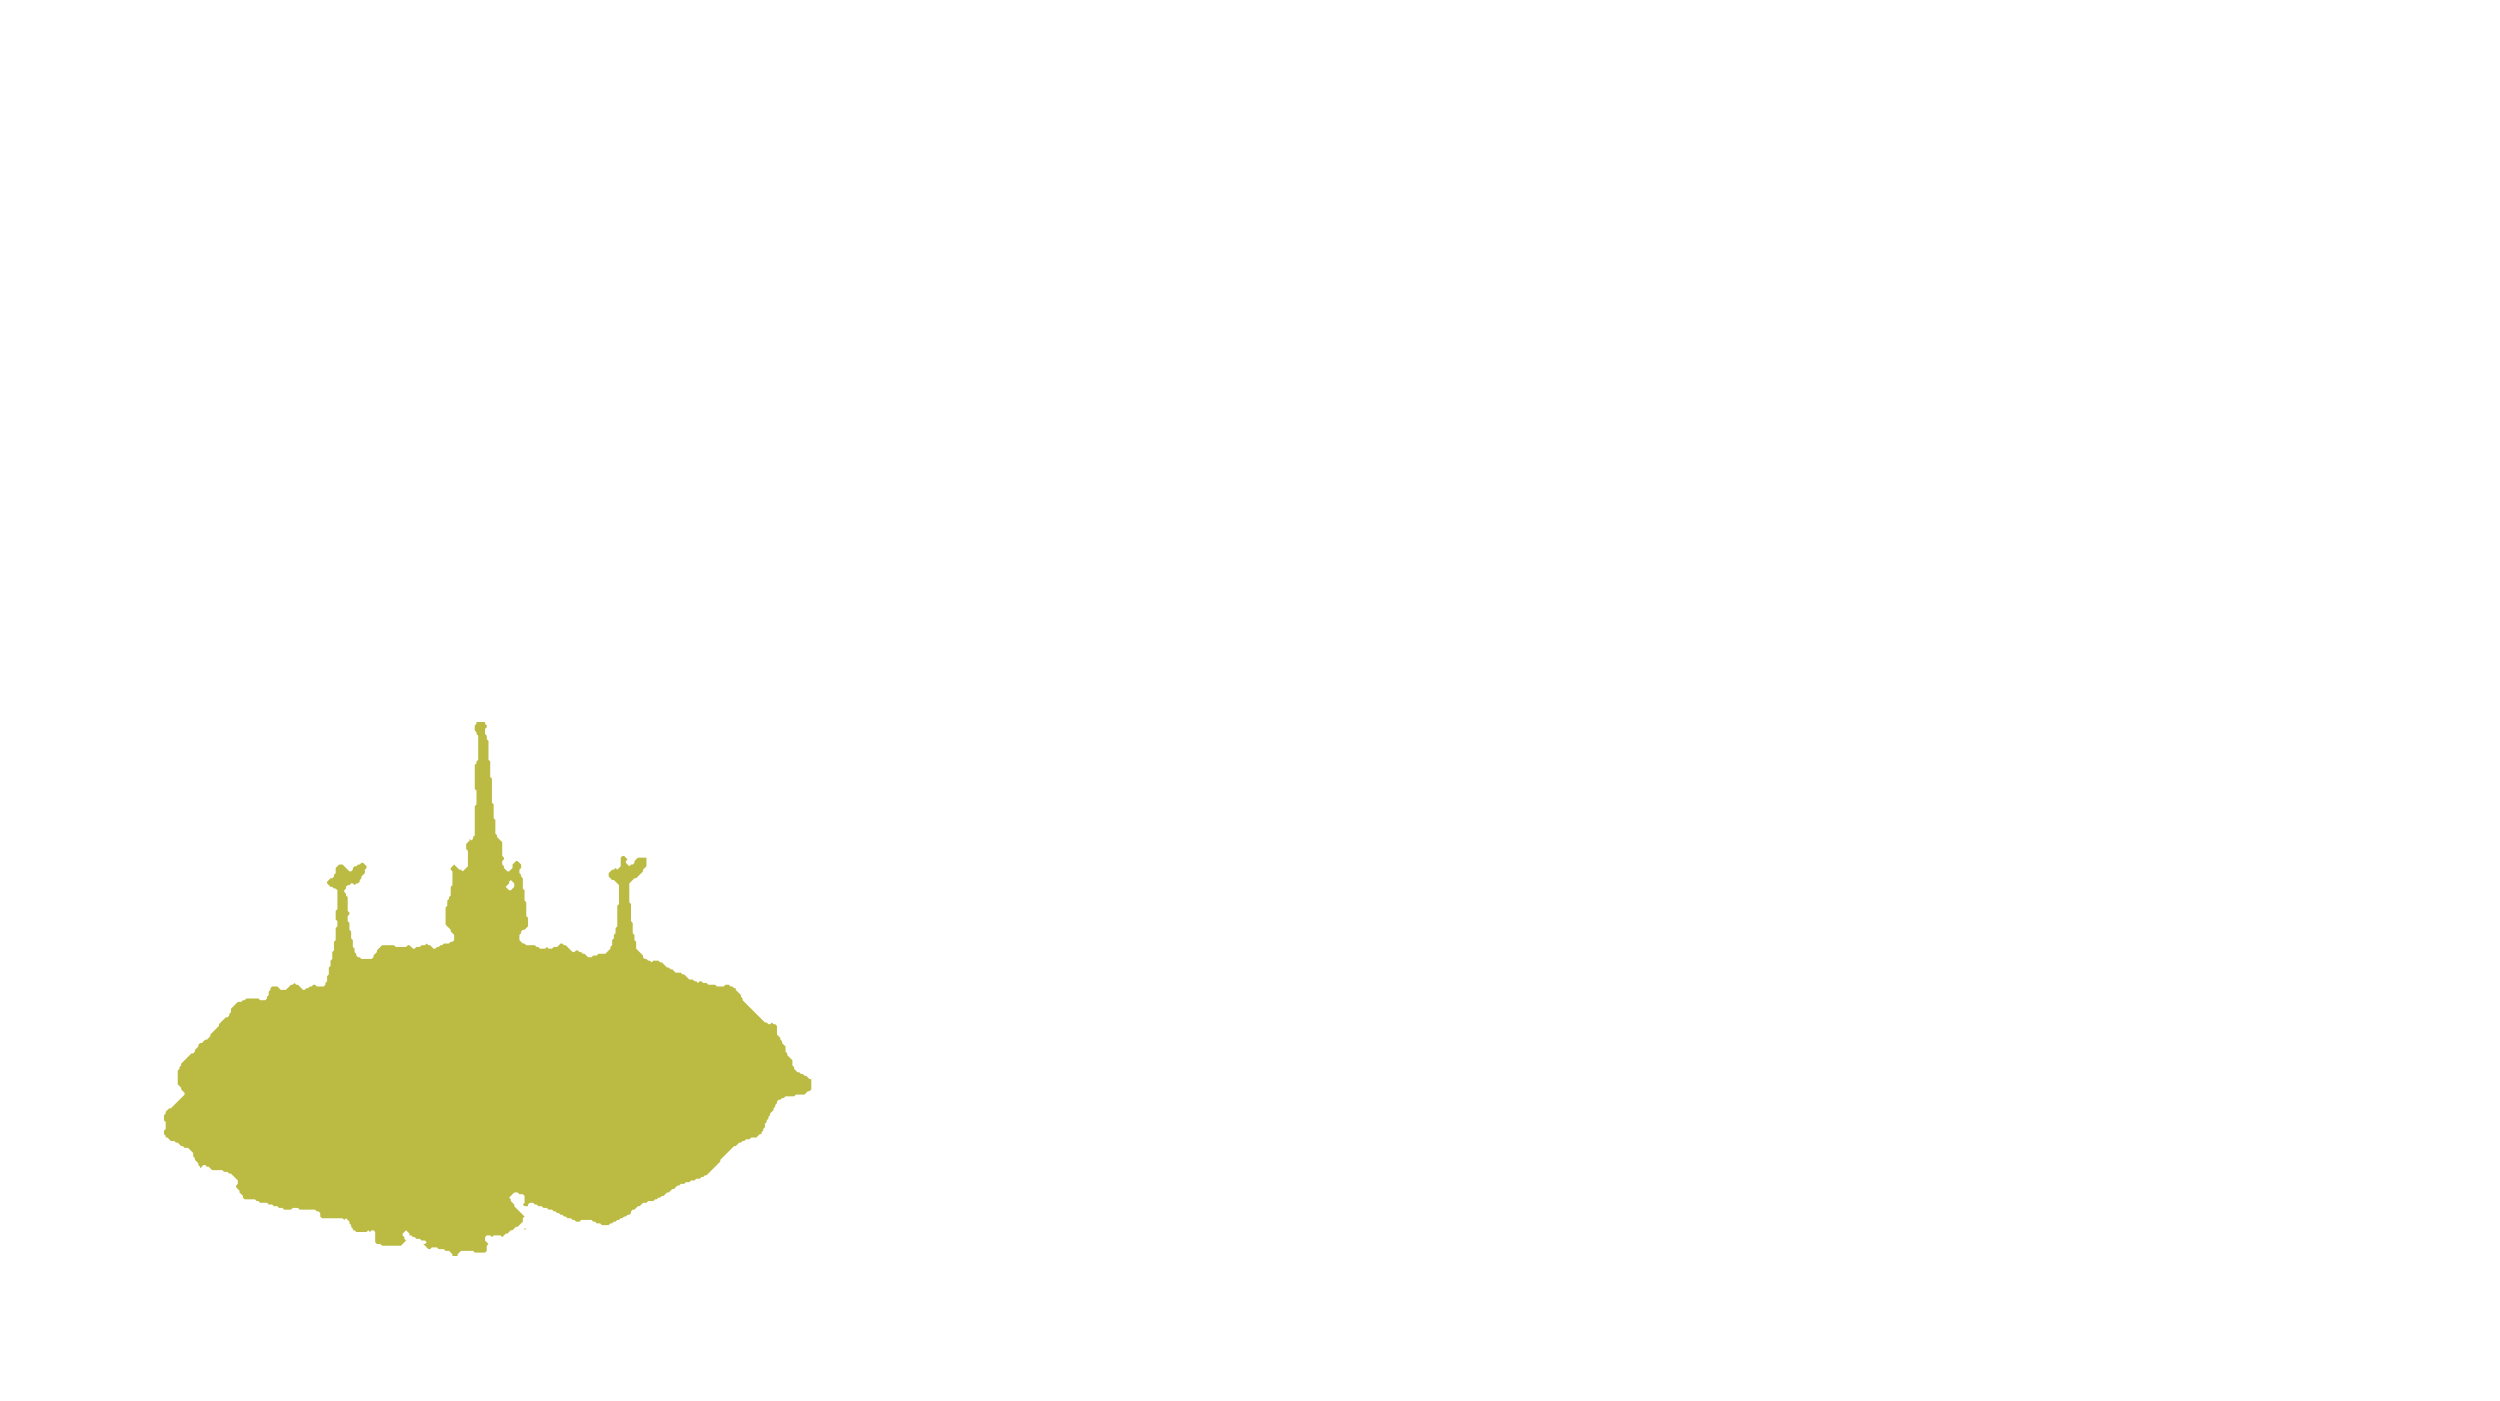 <?xml version="1.0" encoding="UTF-8" standalone="no"?>
<!-- Created with PhotoLine 23.53 (www.pl32.de) -->
<!DOCTYPE svg PUBLIC "-//W3C//DTD SVG 1.1//EN" "http://www.w3.org/Graphics/SVG/1.1/DTD/svg11.dtd">
<svg width="1456" height="816" viewBox="0 0 1456 816" version="1.1" xmlns="http://www.w3.org/2000/svg" xmlns:xlink="http://www.w3.org/1999/xlink">
  <g id="shape">
    <g id="town" transform="matrix(1 0 0 1 72 420)">
      <path fill="#bb4" stroke-width="0" stroke-linejoin="bevel" stroke-miterlimit="10" stroke="#ffffff" d="M205.5 0.5 L205.5 1.5 L204.5 2.5 L204.5 5.5 L205.5 6.5 L205.5 7.5 L206.5 8.5 L206.5 22.5 L205.5 23.5 L205.5 24.5 L204.5 25.5 L204.5 39.5 L205.5 40.5 L205.5 48.5 L204.5 49.5 L204.5 66.5 L203.5 67.5 L203.5 68.5 L202.5 69.5 L201.5 68.5 L201.5 69.5 L200.5 70.5 L199.5 71.5 L199.5 74.5 L200.5 75.5 L200.5 84.5 L199.5 85.5 L198.5 86.5 L197.5 87.5 L196.5 86.5 L195.5 86.5 L194.5 85.5 L193.5 84.5 L192.5 83.5 L191.5 84.5 L190.5 85.5 L190.5 86.5 L191.5 87.5 L191.5 95.5 L190.5 96.5 L190.5 101.5 L189.5 102.5 L189.5 103.5 L188.5 104.5 L188.5 107.5 L187.5 108.5 L187.5 118.5 L188.5 119.5 L189.5 120.5 L190.5 121.5 L190.5 122.5 L191.5 123.5 L192.5 124.5 L192.5 127.5 L191.5 128.5 L190.5 128.5 L189.5 129.5 L186.5 129.5 L185.5 130.5 L184.5 130.5 L183.5 131.5 L182.5 131.5 L181.5 132.5 L180.5 132.5 L179.5 131.5 L178.5 130.5 L177.5 130.5 L176.5 129.5 L175.5 130.5 L173.5 130.5 L172.5 131.5 L170.5 131.5 L169.5 132.5 L168.5 132.5 L167.5 131.5 L166.5 130.5 L165.5 130.5 L164.5 131.5 L158.5 131.5 L157.5 130.5 L150.5 130.5 L149.5 131.5 L148.5 132.5 L147.5 133.5 L147.5 134.5 L146.5 135.5 L145.5 136.5 L145.5 137.5 L144.5 138.5 L138.5 138.5 L137.5 137.5 L136.5 137.5 L135.5 136.5 L135.5 135.5 L134.5 134.5 L134.5 132.5 L133.5 131.5 L133.5 127.5 L132.5 126.5 L132.5 122.5 L131.5 121.5 L131.5 117.5 L130.5 116.5 L130.5 113.5 L131.5 112.5 L131.5 111.5 L130.5 110.5 L130.5 102.5 L129.5 101.5 L129.5 100.5 L128.5 99.5 L128.5 98.5 L129.5 97.5 L129.5 96.5 L130.5 95.5 L131.5 95.5 L132.5 94.5 L133.5 94.5 L134.5 95.5 L135.5 94.5 L136.5 94.5 L137.5 93.5 L137.5 92.5 L138.5 91.5 L138.5 90.5 L139.5 89.5 L140.5 88.5 L140.5 86.5 L141.5 85.5 L141.5 84.5 L140.5 83.5 L139.5 82.5 L138.5 82.5 L137.5 83.5 L136.5 83.5 L135.5 84.5 L134.5 84.5 L133.5 85.5 L133.5 86.5 L132.5 87.5 L131.5 87.5 L130.5 86.5 L129.5 85.5 L128.5 84.5 L127.5 83.5 L125.5 83.5 L124.5 84.5 L123.5 85.5 L123.5 88.5 L122.5 89.5 L122.5 90.5 L121.5 91.5 L120.5 91.5 L119.5 92.5 L118.5 93.5 L118.5 94.5 L119.5 95.5 L120.5 96.5 L121.5 96.5 L122.5 97.5 L123.5 97.5 L124.5 98.5 L124.5 109.5 L123.5 110.5 L123.5 115.5 L124.5 116.5 L124.5 119.5 L123.5 120.5 L123.5 127.5 L122.5 128.5 L122.5 133.5 L121.5 134.5 L121.5 138.5 L120.5 139.5 L120.5 142.5 L119.5 143.5 L119.5 147.5 L118.5 148.5 L118.5 151.5 L117.5 152.5 L117.5 153.5 L116.5 154.5 L112.5 154.5 L111.5 153.5 L110.5 153.5 L109.5 154.5 L108.5 154.5 L107.5 155.5 L106.5 155.5 L105.5 156.5 L104.5 156.5 L103.5 155.5 L102.5 154.5 L101.5 153.5 L100.5 153.5 L99.5 152.5 L98.5 153.5 L97.5 153.5 L96.5 154.5 L95.5 155.5 L94.5 156.5 L91.5 156.5 L90.5 155.5 L89.5 154.5 L86.5 154.5 L85.5 155.5 L85.5 156.5 L84.5 157.5 L84.5 159.5 L83.5 160.5 L83.5 161.5 L82.5 162.5 L79.5 162.5 L78.5 161.5 L71.5 161.5 L70.5 162.5 L69.5 162.5 L68.5 163.5 L66.5 163.5 L65.5 164.5 L64.5 165.5 L63.5 166.5 L62.5 167.5 L62.5 169.5 L61.5 170.5 L61.5 171.5 L60.5 172.5 L59.5 172.5 L58.5 173.5 L57.5 174.5 L56.5 175.5 L55.5 176.5 L55.5 177.5 L54.5 178.5 L53.5 179.5 L52.5 180.5 L51.5 181.5 L50.5 182.5 L50.5 183.5 L49.5 184.5 L48.5 185.5 L47.5 185.5 L46.5 186.5 L45.5 187.5 L44.5 187.5 L43.5 188.5 L43.5 189.5 L42.5 190.5 L41.5 191.5 L41.5 192.5 L40.5 193.5 L39.5 193.5 L38.5 194.5 L37.5 195.5 L36.5 196.5 L35.5 197.5 L34.5 198.5 L33.5 199.5 L33.5 200.5 L32.5 201.5 L32.5 202.5 L31.5 203.5 L31.5 211.5 L32.5 212.5 L33.5 213.5 L33.5 214.5 L34.5 215.5 L35.5 216.5 L35.5 217.5 L34.5 218.5 L33.5 219.5 L32.5 220.5 L31.5 221.5 L30.5 222.5 L29.5 223.5 L28.5 224.5 L27.5 225.5 L26.5 225.5 L25.5 226.5 L24.5 227.5 L24.5 228.5 L23.5 229.5 L23.5 232.5 L24.5 233.5 L24.5 237.5 L23.5 238.5 L23.5 240.5 L24.5 241.5 L24.5 242.5 L25.5 242.5 L26.5 243.5 L27.5 244.5 L29.5 244.5 L30.5 245.5 L31.5 245.5 L32.5 246.5 L33.5 247.5 L34.5 247.5 L35.5 248.5 L37.5 248.5 L38.5 249.5 L39.5 250.5 L40.5 251.5 L40.5 253.5 L41.5 254.5 L41.5 255.5 L42.5 256.5 L43.5 257.5 L43.5 258.5 L44.5 259.5 L44.5 260.5 L45.5 259.5 L46.5 258.5 L47.5 258.5 L48.5 259.5 L49.5 259.5 L50.5 260.5 L51.5 261.5 L57.5 261.5 L58.5 262.5 L60.5 262.5 L61.5 263.5 L62.5 263.5 L63.5 264.5 L64.5 265.5 L65.5 266.5 L66.5 267.5 L66.5 269.5 L65.5 270.5 L65.5 271.5 L66.5 272.5 L67.5 273.5 L67.5 274.5 L68.5 275.5 L69.5 276.5 L69.5 277.5 L70.5 278.5 L76.5 278.5 L77.5 279.5 L78.5 279.5 L79.5 280.5 L83.5 280.5 L84.5 281.5 L86.5 281.5 L87.5 282.5 L89.5 282.5 L90.5 283.5 L92.5 283.5 L93.5 284.5 L97.5 284.5 L98.5 283.5 L101.5 283.5 L102.5 284.5 L111.5 284.5 L112.5 285.5 L113.5 285.5 L114.5 286.5 L114.5 288.5 L115.5 289.5 L127.5 289.5 L128.5 290.5 L129.5 289.5 L130.5 290.5 L131.5 291.5 L131.5 292.5 L132.5 293.5 L132.5 294.5 L133.5 295.5 L133.5 296.5 L134.5 296.5 L135.5 297.5 L141.5 297.5 L142.5 296.5 L143.5 297.5 L144.5 296.5 L145.5 296.5 L146.5 297.5 L146.5 303.5 L147.5 304.5 L149.5 304.5 L150.5 305.5 L161.5 305.5 L162.5 304.5 L163.5 303.5 L164.5 302.5 L163.5 301.5 L163.5 300.5 L162.5 299.5 L162.5 298.5 L163.5 297.5 L164.5 296.5 L165.5 297.5 L166.5 298.5 L166.5 299.5 L167.5 299.5 L168.5 300.5 L169.5 300.5 L170.5 301.5 L172.5 301.5 L173.5 302.5 L175.5 302.5 L176.5 303.5 L175.5 304.5 L174.5 304.5 L175.5 305.5 L176.5 306.5 L177.5 307.5 L178.5 307.5 L179.5 306.5 L182.5 306.5 L183.5 307.5 L186.5 307.5 L187.5 308.5 L189.5 308.5 L190.5 309.5 L191.5 310.5 L191.5 311.5 L194.5 311.5 L194.5 310.5 L195.5 309.5 L196.5 308.5 L203.5 308.5 L204.5 309.5 L210.5 309.5 L211.5 308.5 L211.5 305.5 L212.5 304.5 L211.5 303.5 L210.5 302.5 L210.5 300.5 L211.5 299.5 L213.5 299.5 L214.5 300.5 L214.5 301.5 L214.5 300.5 L215.5 299.5 L219.5 299.5 L220.5 300.5 L220.5 301.5 L220.5 300.5 L221.5 299.5 L222.5 298.5 L223.5 298.5 L224.5 297.5 L225.5 296.5 L226.5 296.5 L227.5 295.5 L228.5 294.5 L229.5 294.5 L230.5 293.5 L231.5 292.5 L232.5 291.5 L232.5 289.5 L233.5 288.5 L232.5 287.5 L231.5 286.5 L230.5 285.5 L229.5 284.5 L228.5 283.5 L227.5 282.5 L227.5 281.5 L226.5 280.5 L225.5 279.5 L225.5 278.5 L224.5 277.5 L225.5 276.5 L226.5 275.5 L227.5 274.5 L229.5 274.5 L230.5 275.5 L232.5 275.5 L233.5 276.5 L233.5 280.5 L232.5 281.5 L233.5 282.5 L235.5 282.5 L235.5 281.5 L236.5 280.5 L238.5 280.5 L239.5 281.5 L240.5 281.5 L241.5 282.5 L243.5 282.5 L244.5 283.5 L246.5 283.5 L247.5 284.5 L249.5 284.5 L250.5 285.5 L251.5 285.5 L252.5 286.5 L253.5 286.5 L254.5 287.5 L255.5 287.5 L256.5 288.5 L257.5 288.5 L258.5 289.5 L260.5 289.5 L261.5 290.5 L262.5 290.5 L263.5 291.5 L265.5 291.5 L266.5 290.5 L272.5 290.5 L273.5 291.5 L274.5 291.5 L275.5 292.5 L277.5 292.5 L278.5 293.5 L282.5 293.5 L283.5 292.5 L284.5 292.5 L285.5 291.5 L286.5 291.5 L287.5 290.5 L288.5 290.5 L289.5 289.5 L290.5 289.5 L291.5 288.5 L292.5 288.5 L293.5 287.5 L294.5 287.5 L295.5 286.5 L295.5 285.5 L296.5 284.5 L297.5 284.5 L298.5 283.5 L299.5 282.5 L300.5 282.5 L301.5 281.5 L302.5 280.5 L304.5 280.5 L305.5 279.5 L308.5 279.5 L309.5 278.5 L310.5 278.5 L311.5 277.5 L312.5 277.5 L313.5 276.5 L314.5 276.5 L315.5 275.5 L316.5 274.5 L317.5 274.5 L318.5 273.5 L319.5 272.5 L320.5 272.5 L321.5 271.5 L322.5 270.5 L323.5 270.5 L324.5 269.5 L326.5 269.5 L327.5 268.5 L329.5 268.5 L330.5 267.5 L332.5 267.5 L333.5 266.5 L335.5 266.5 L336.5 265.5 L337.5 265.5 L338.5 264.5 L339.5 264.5 L340.5 263.5 L341.5 262.5 L342.5 261.5 L343.5 260.5 L344.5 259.5 L345.5 258.5 L346.5 257.5 L347.5 256.5 L347.5 255.5 L348.5 254.5 L349.5 253.5 L350.5 252.5 L351.5 251.5 L352.5 250.5 L353.5 249.5 L354.5 248.5 L355.5 247.5 L356.5 247.5 L357.5 246.5 L358.5 245.5 L359.5 245.5 L360.5 244.5 L361.5 244.5 L362.5 243.5 L364.5 243.5 L365.5 242.5 L368.5 242.5 L369.5 241.5 L370.5 240.5 L371.5 240.5 L371.5 239.5 L372.5 238.5 L372.5 237.5 L373.5 236.5 L373.5 234.5 L374.5 233.5 L374.5 232.5 L375.5 231.5 L375.5 230.5 L376.5 229.5 L376.5 228.5 L377.5 227.5 L378.5 226.5 L378.5 225.5 L379.5 224.5 L379.5 223.5 L380.5 222.5 L380.5 221.5 L381.5 220.5 L382.5 220.5 L383.5 219.5 L384.5 219.5 L385.5 218.5 L390.5 218.5 L391.5 217.5 L396.5 217.5 L397.5 216.5 L398.5 215.5 L399.5 215.5 L400.5 214.5 L400.5 208.5 L399.5 208.5 L398.5 207.5 L397.5 206.5 L396.5 206.5 L395.5 205.5 L394.5 205.5 L393.5 204.5 L392.5 204.5 L391.5 203.5 L390.5 202.5 L390.5 201.5 L389.5 200.5 L389.5 197.5 L388.5 196.5 L387.5 195.5 L386.5 194.5 L386.5 193.5 L385.5 192.5 L385.5 189.5 L384.5 188.5 L383.5 187.5 L383.5 186.5 L382.5 185.5 L382.5 184.5 L381.5 183.5 L380.5 182.5 L380.5 177.5 L379.5 176.5 L378.5 176.5 L377.5 175.5 L376.5 176.5 L375.5 176.5 L374.5 175.5 L373.5 175.5 L372.5 174.5 L371.5 173.5 L370.5 172.5 L369.5 171.5 L368.5 170.5 L367.5 169.5 L366.5 168.5 L365.5 167.5 L364.5 166.5 L363.5 165.5 L362.5 164.5 L361.5 163.5 L360.5 162.5 L360.5 161.5 L359.5 160.5 L359.5 159.5 L358.5 158.5 L357.5 157.5 L356.5 156.5 L356.5 155.5 L355.5 155.5 L354.5 154.5 L353.5 154.5 L352.5 153.5 L350.5 153.5 L349.5 154.5 L345.5 154.5 L344.5 153.5 L340.5 153.5 L339.5 152.5 L337.5 152.5 L336.5 151.5 L335.5 151.5 L334.5 152.5 L333.5 151.5 L332.5 151.5 L331.5 150.5 L329.5 150.5 L328.5 149.5 L327.5 148.5 L326.5 147.5 L325.5 147.5 L324.5 146.5 L321.5 146.5 L320.5 145.5 L319.5 144.5 L318.5 144.5 L317.5 143.5 L316.5 143.5 L315.5 142.5 L314.5 141.5 L313.5 140.5 L312.5 140.5 L311.5 139.5 L308.5 139.5 L307.5 140.5 L306.5 139.5 L305.5 139.5 L304.5 138.5 L303.5 138.5 L302.5 137.5 L302.5 136.5 L301.5 135.5 L300.5 134.5 L299.5 133.5 L298.5 132.5 L298.5 128.5 L297.5 127.5 L297.5 124.5 L296.5 123.5 L296.5 117.5 L295.5 116.5 L295.5 106.5 L294.5 105.5 L294.5 94.5 L295.5 93.5 L296.5 92.5 L297.5 91.5 L298.5 91.5 L299.5 90.5 L300.5 89.5 L301.5 88.5 L302.5 87.5 L302.5 86.5 L303.5 85.5 L304.5 84.5 L304.5 79.5 L299.5 79.5 L298.5 80.5 L297.5 81.5 L297.5 82.5 L296.5 83.5 L295.5 83.5 L294.5 84.5 L293.5 83.5 L292.5 82.5 L292.5 81.5 L293.5 80.5 L292.5 79.5 L291.5 78.5 L290.5 78.5 L289.5 79.5 L289.5 84.5 L288.5 85.5 L287.5 86.5 L286.5 85.5 L285.5 86.5 L284.5 86.5 L283.5 87.5 L282.5 88.5 L282.5 90.5 L283.5 91.5 L284.5 92.5 L285.5 92.5 L286.5 93.5 L287.5 94.5 L288.5 95.5 L288.5 106.5 L287.5 107.5 L287.5 119.5 L286.5 120.5 L286.5 123.5 L285.5 124.5 L285.5 126.5 L284.5 127.5 L284.5 130.5 L283.5 131.5 L283.5 132.5 L282.5 133.5 L281.5 134.5 L280.5 135.5 L276.5 135.5 L275.5 136.5 L273.5 136.5 L272.5 137.5 L270.5 137.5 L269.5 136.5 L268.5 135.5 L267.5 135.5 L266.5 134.5 L265.5 134.5 L264.5 133.5 L263.5 133.5 L262.5 134.5 L261.5 134.5 L260.5 133.5 L259.5 132.5 L258.5 131.5 L257.5 130.5 L256.5 130.5 L255.5 129.5 L254.5 129.5 L253.5 130.5 L252.5 131.5 L250.5 131.5 L249.5 132.5 L247.5 132.5 L246.5 131.5 L245.5 132.5 L242.5 132.5 L241.5 131.5 L240.5 131.5 L239.5 130.5 L234.5 130.5 L233.5 129.5 L232.5 129.5 L231.5 128.5 L230.5 127.5 L230.5 124.5 L231.5 123.5 L231.5 122.5 L232.5 121.5 L233.5 121.5 L234.5 120.5 L235.5 119.5 L235.5 114.5 L234.5 113.5 L234.5 105.5 L233.5 104.5 L233.5 98.5 L232.5 97.5 L232.5 91.5 L231.5 90.5 L231.5 89.5 L230.5 88.5 L230.5 86.5 L231.5 85.5 L231.5 83.5 L230.5 82.5 L229.5 81.5 L228.5 81.5 L227.5 82.5 L226.5 83.5 L226.5 85.5 L225.5 86.5 L224.5 87.5 L223.5 87.5 L222.5 86.5 L221.5 85.5 L221.5 84.5 L220.5 83.5 L220.5 81.5 L221.5 80.5 L221.5 79.5 L220.5 78.5 L220.5 70.5 L219.5 69.5 L218.5 68.5 L217.5 67.5 L217.5 66.5 L216.5 65.5 L216.5 57.5 L215.5 56.5 L215.5 48.5 L214.5 47.5 L214.5 33.5 L213.5 32.5 L213.5 23.5 L212.5 22.5 L212.5 11.5 L211.5 10.5 L211.5 8.5 L210.5 7.5 L210.5 4.5 L211.5 3.5 L211.5 2.5 L210.5 1.5 L210.5 0.5 Z M224.5 93.5 L225.5 92.5 L226.5 93.5 L227.5 94.5 L227.5 96.5 L226.5 97.5 L225.5 98.5 L224.5 98.5 L223.5 97.5 L222.5 96.5 L223.5 95.5 L224.5 94.5 Z M235.5 285.5 L235.5 288.5 Z M235.5 294.5 L234.5 295.5 L233.5 295.5 L233.5 296.5 L234.5 295.5 Z"/>
    </g>
  </g>
</svg>
